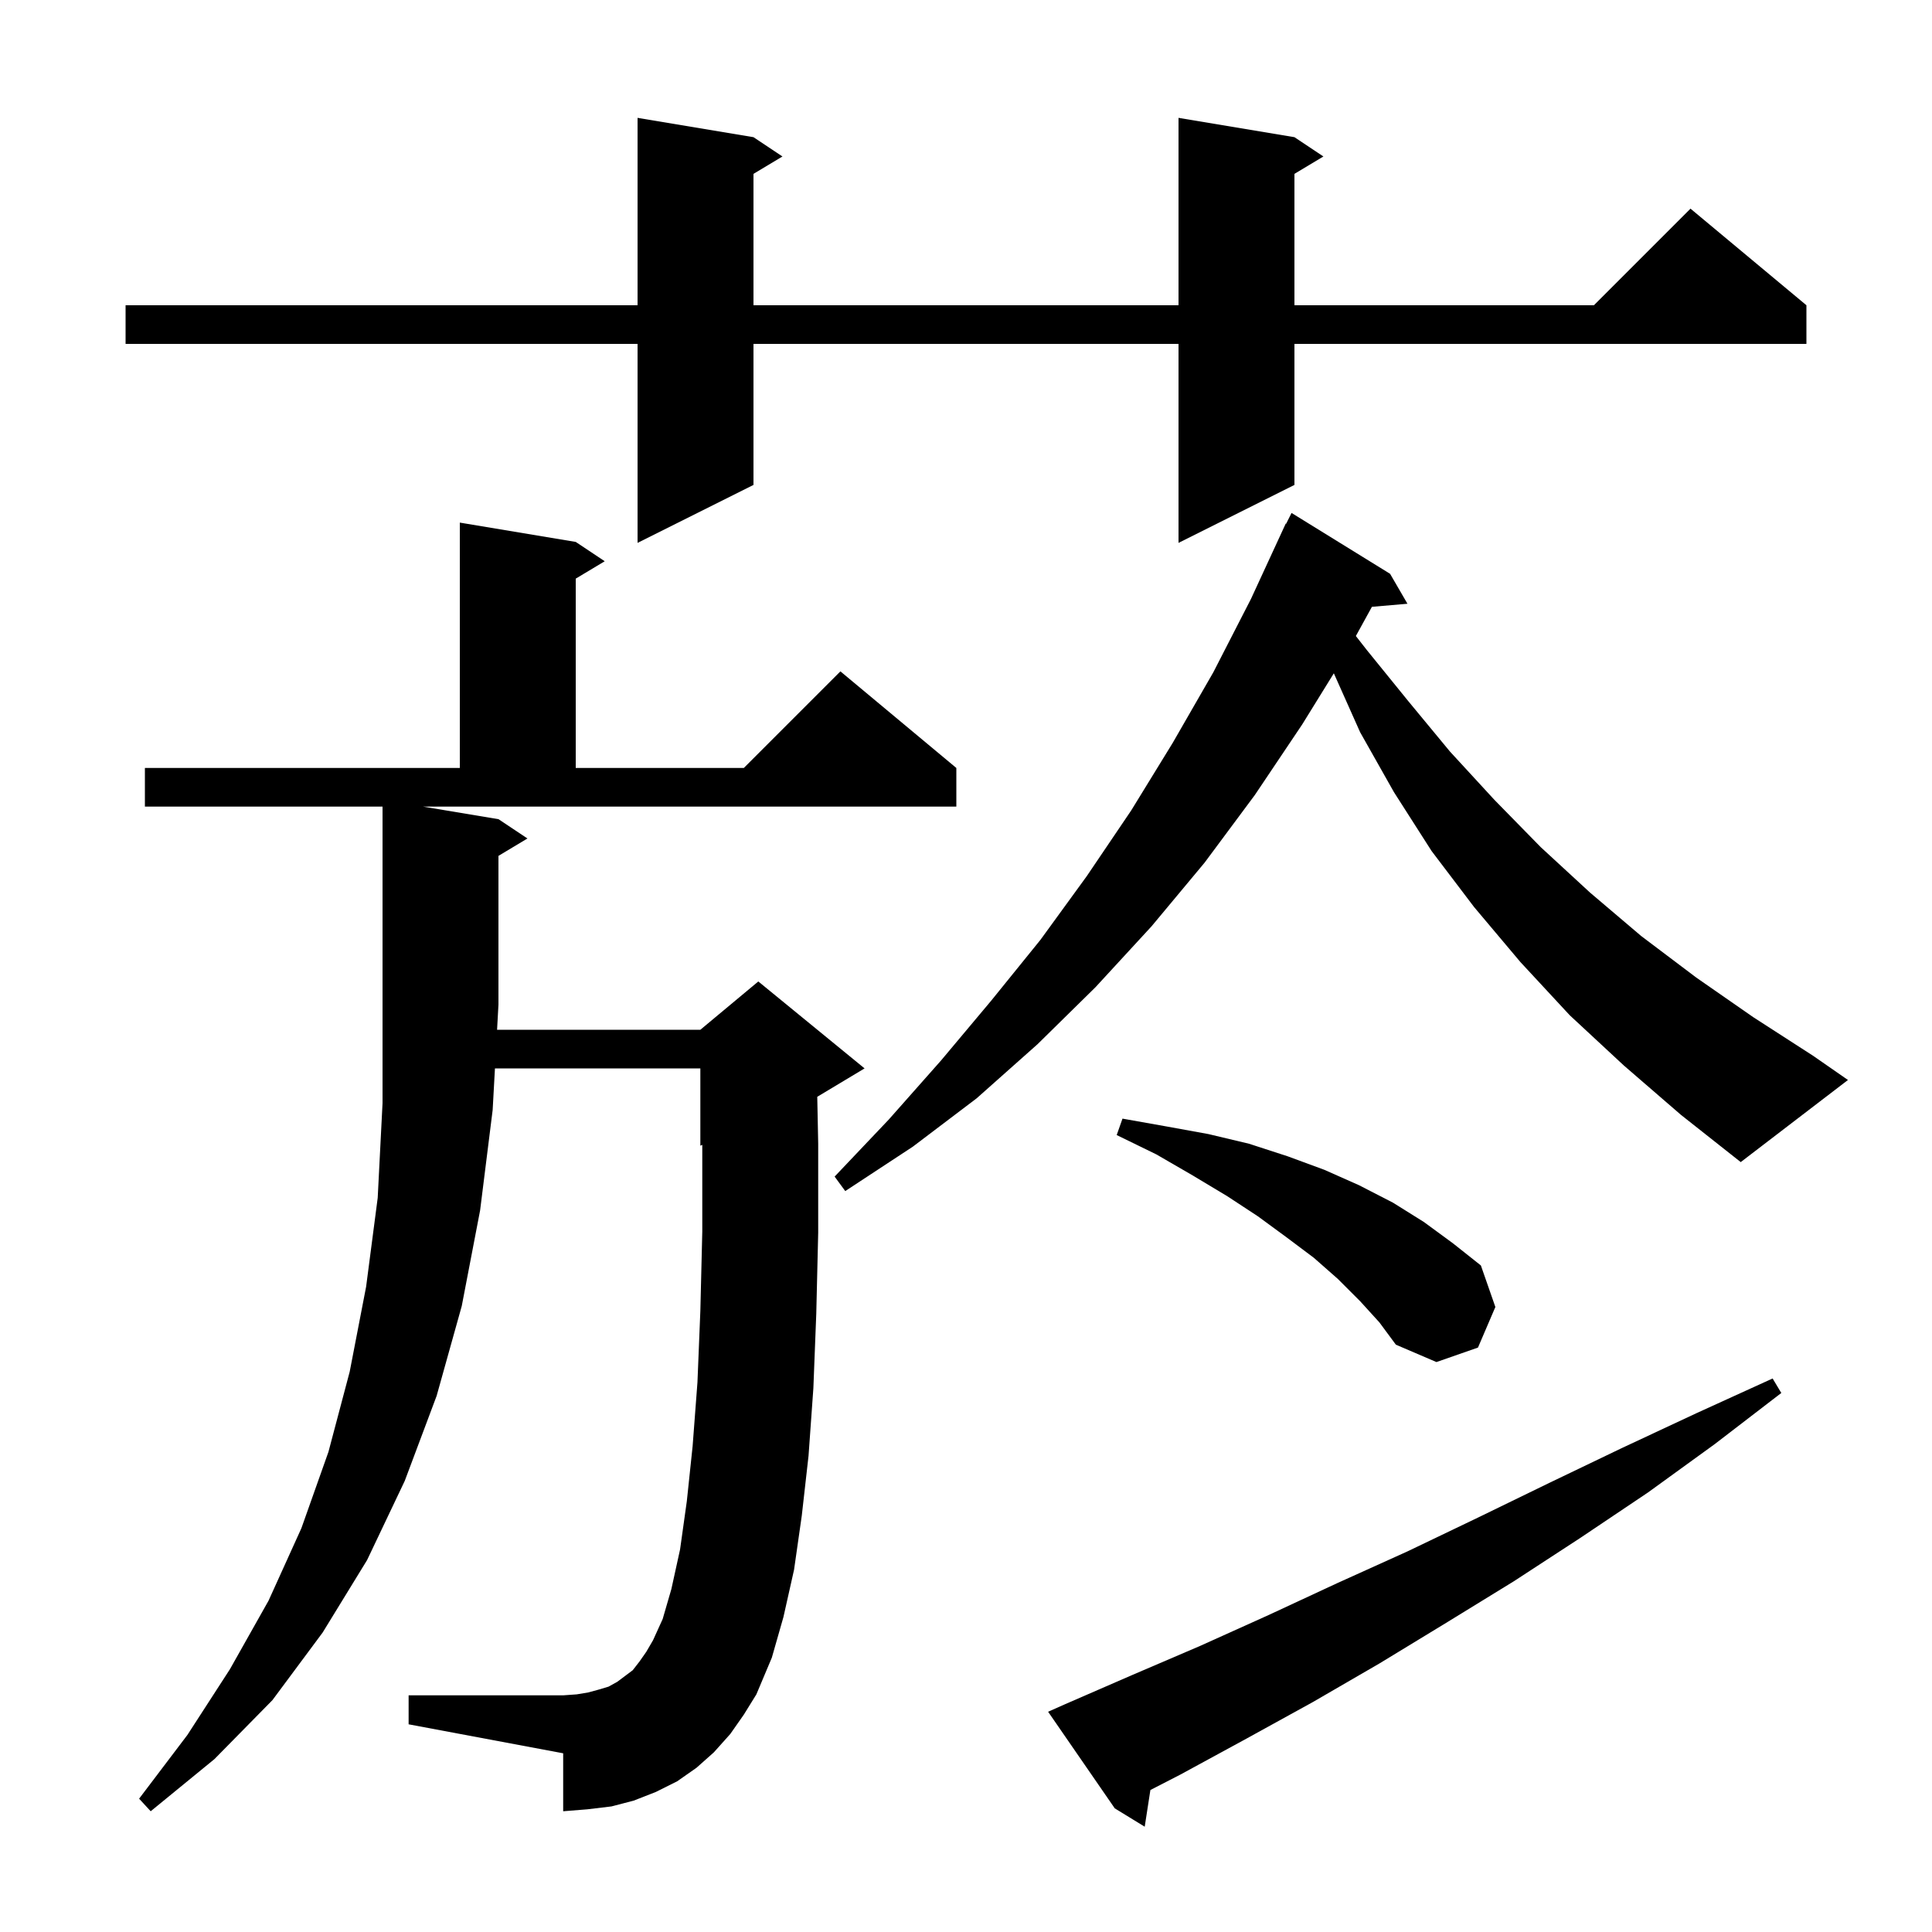 <svg xmlns="http://www.w3.org/2000/svg" xmlns:xlink="http://www.w3.org/1999/xlink" version="1.1" baseProfile="full" viewBox="0 0 200 200" width="200" height="200">
<g fill="black">
<path d="M 110.3 176.4 L 117.2 173.4 L 124.2 170.4 L 131.3 167.2 L 138.4 163.9 L 145.7 160.6 L 153.0 157.1 L 160.4 153.5 L 167.9 149.9 L 175.6 146.3 L 183.5 142.7 L 184.4 144.2 L 177.5 149.5 L 170.6 154.5 L 163.6 159.2 L 156.7 163.7 L 149.7 168.0 L 142.8 172.2 L 135.9 176.2 L 129.0 180.0 L 122.2 183.7 L 119.088 185.302 L 118.5 189.1 L 115.4 187.2 L 108.5 177.2 Z M 75.6 179.5 L 73.9 181.4 L 72.1 183.0 L 70.1 184.4 L 67.9 185.5 L 65.6 186.4 L 63.3 187.0 L 60.8 187.3 L 58.3 187.5 L 58.3 181.5 L 42.3 178.5 L 42.3 175.5 L 58.3 175.5 L 59.7 175.4 L 60.9 175.2 L 62.0 174.9 L 63.0 174.6 L 63.9 174.1 L 65.5 172.9 L 66.2 172.0 L 66.9 171.0 L 67.6 169.8 L 68.6 167.6 L 69.5 164.5 L 70.4 160.4 L 71.1 155.4 L 71.7 149.7 L 72.2 143.1 L 72.5 135.7 L 72.7 127.5 L 72.7 118.517 L 72.5 118.6 L 72.5 110.6 L 51.237 110.6 L 51.0 114.9 L 49.7 125.3 L 47.8 135.2 L 45.2 144.5 L 41.9 153.3 L 38.0 161.5 L 33.4 169.0 L 28.2 176.0 L 22.2 182.1 L 15.6 187.5 L 14.4 186.2 L 19.4 179.6 L 23.8 172.8 L 27.8 165.7 L 31.2 158.2 L 34.0 150.3 L 36.2 142.0 L 37.9 133.2 L 39.1 124.0 L 39.6 114.2 L 39.6 83.5 L 15.0 83.5 L 15.0 79.5 L 47.6 79.5 L 47.6 54.1 L 59.6 56.1 L 62.6 58.1 L 59.6 59.9 L 59.6 79.5 L 77.0 79.5 L 87.0 69.5 L 99.0 79.5 L 99.0 83.5 L 43.8 83.5 L 51.6 84.8 L 54.6 86.8 L 51.6 88.6 L 51.6 104.0 L 51.457 106.6 L 72.5 106.6 L 78.5 101.6 L 89.5 110.6 L 84.602 113.539 L 84.7 118.4 L 84.7 127.6 L 84.5 136.0 L 84.2 143.7 L 83.7 150.7 L 83.0 156.9 L 82.2 162.5 L 81.1 167.4 L 79.9 171.6 L 78.3 175.4 L 77.0 177.5 Z M 140.8 134.7 L 138.5 132.4 L 136.0 130.2 L 133.2 128.1 L 130.2 125.9 L 127.0 123.8 L 123.5 121.7 L 119.7 119.5 L 115.6 117.5 L 116.2 115.8 L 120.7 116.6 L 125.1 117.4 L 129.3 118.4 L 133.3 119.7 L 137.1 121.1 L 140.7 122.7 L 144.2 124.5 L 147.4 126.5 L 150.4 128.7 L 153.3 131.0 L 154.8 135.3 L 153.0 139.5 L 148.7 141.0 L 144.5 139.2 L 142.8 136.9 Z M 168.1 110.3 L 162.5 105.1 L 157.4 99.6 L 152.6 93.9 L 148.2 88.1 L 144.3 82.0 L 140.8 75.8 L 138.078 69.699 L 134.8 75.0 L 129.9 82.3 L 124.7 89.3 L 119.2 95.9 L 113.4 102.2 L 107.4 108.1 L 101.1 113.7 L 94.5 118.7 L 87.5 123.3 L 86.4 121.8 L 92.0 115.9 L 97.4 109.8 L 102.6 103.6 L 107.7 97.3 L 112.5 90.7 L 117.1 83.9 L 121.4 76.9 L 125.6 69.6 L 129.5 62.0 L 133.1 54.2 L 133.14 54.219 L 133.7 53.1 L 143.9 59.4 L 145.7 62.5 L 142.021 62.817 L 140.358 65.84 L 141.5 67.3 L 145.8 72.6 L 150.1 77.8 L 154.7 82.8 L 159.5 87.7 L 164.6 92.4 L 169.9 96.9 L 175.6 101.2 L 181.5 105.3 L 187.7 109.3 L 191.3 111.8 L 180.2 120.3 L 174.0 115.4 Z M 134.0 14.2 L 137.0 16.2 L 134.0 18.0 L 134.0 31.6 L 165.0 31.6 L 175.0 21.6 L 187.0 31.6 L 187.0 35.6 L 134.0 35.6 L 134.0 50.2 L 122.0 56.2 L 122.0 35.6 L 78.0 35.6 L 78.0 50.2 L 66.0 56.2 L 66.0 35.6 L 13.0 35.6 L 13.0 31.6 L 66.0 31.6 L 66.0 12.2 L 78.0 14.2 L 81.0 16.2 L 78.0 18.0 L 78.0 31.6 L 122.0 31.6 L 122.0 12.2 Z " />
</g>
</svg>
